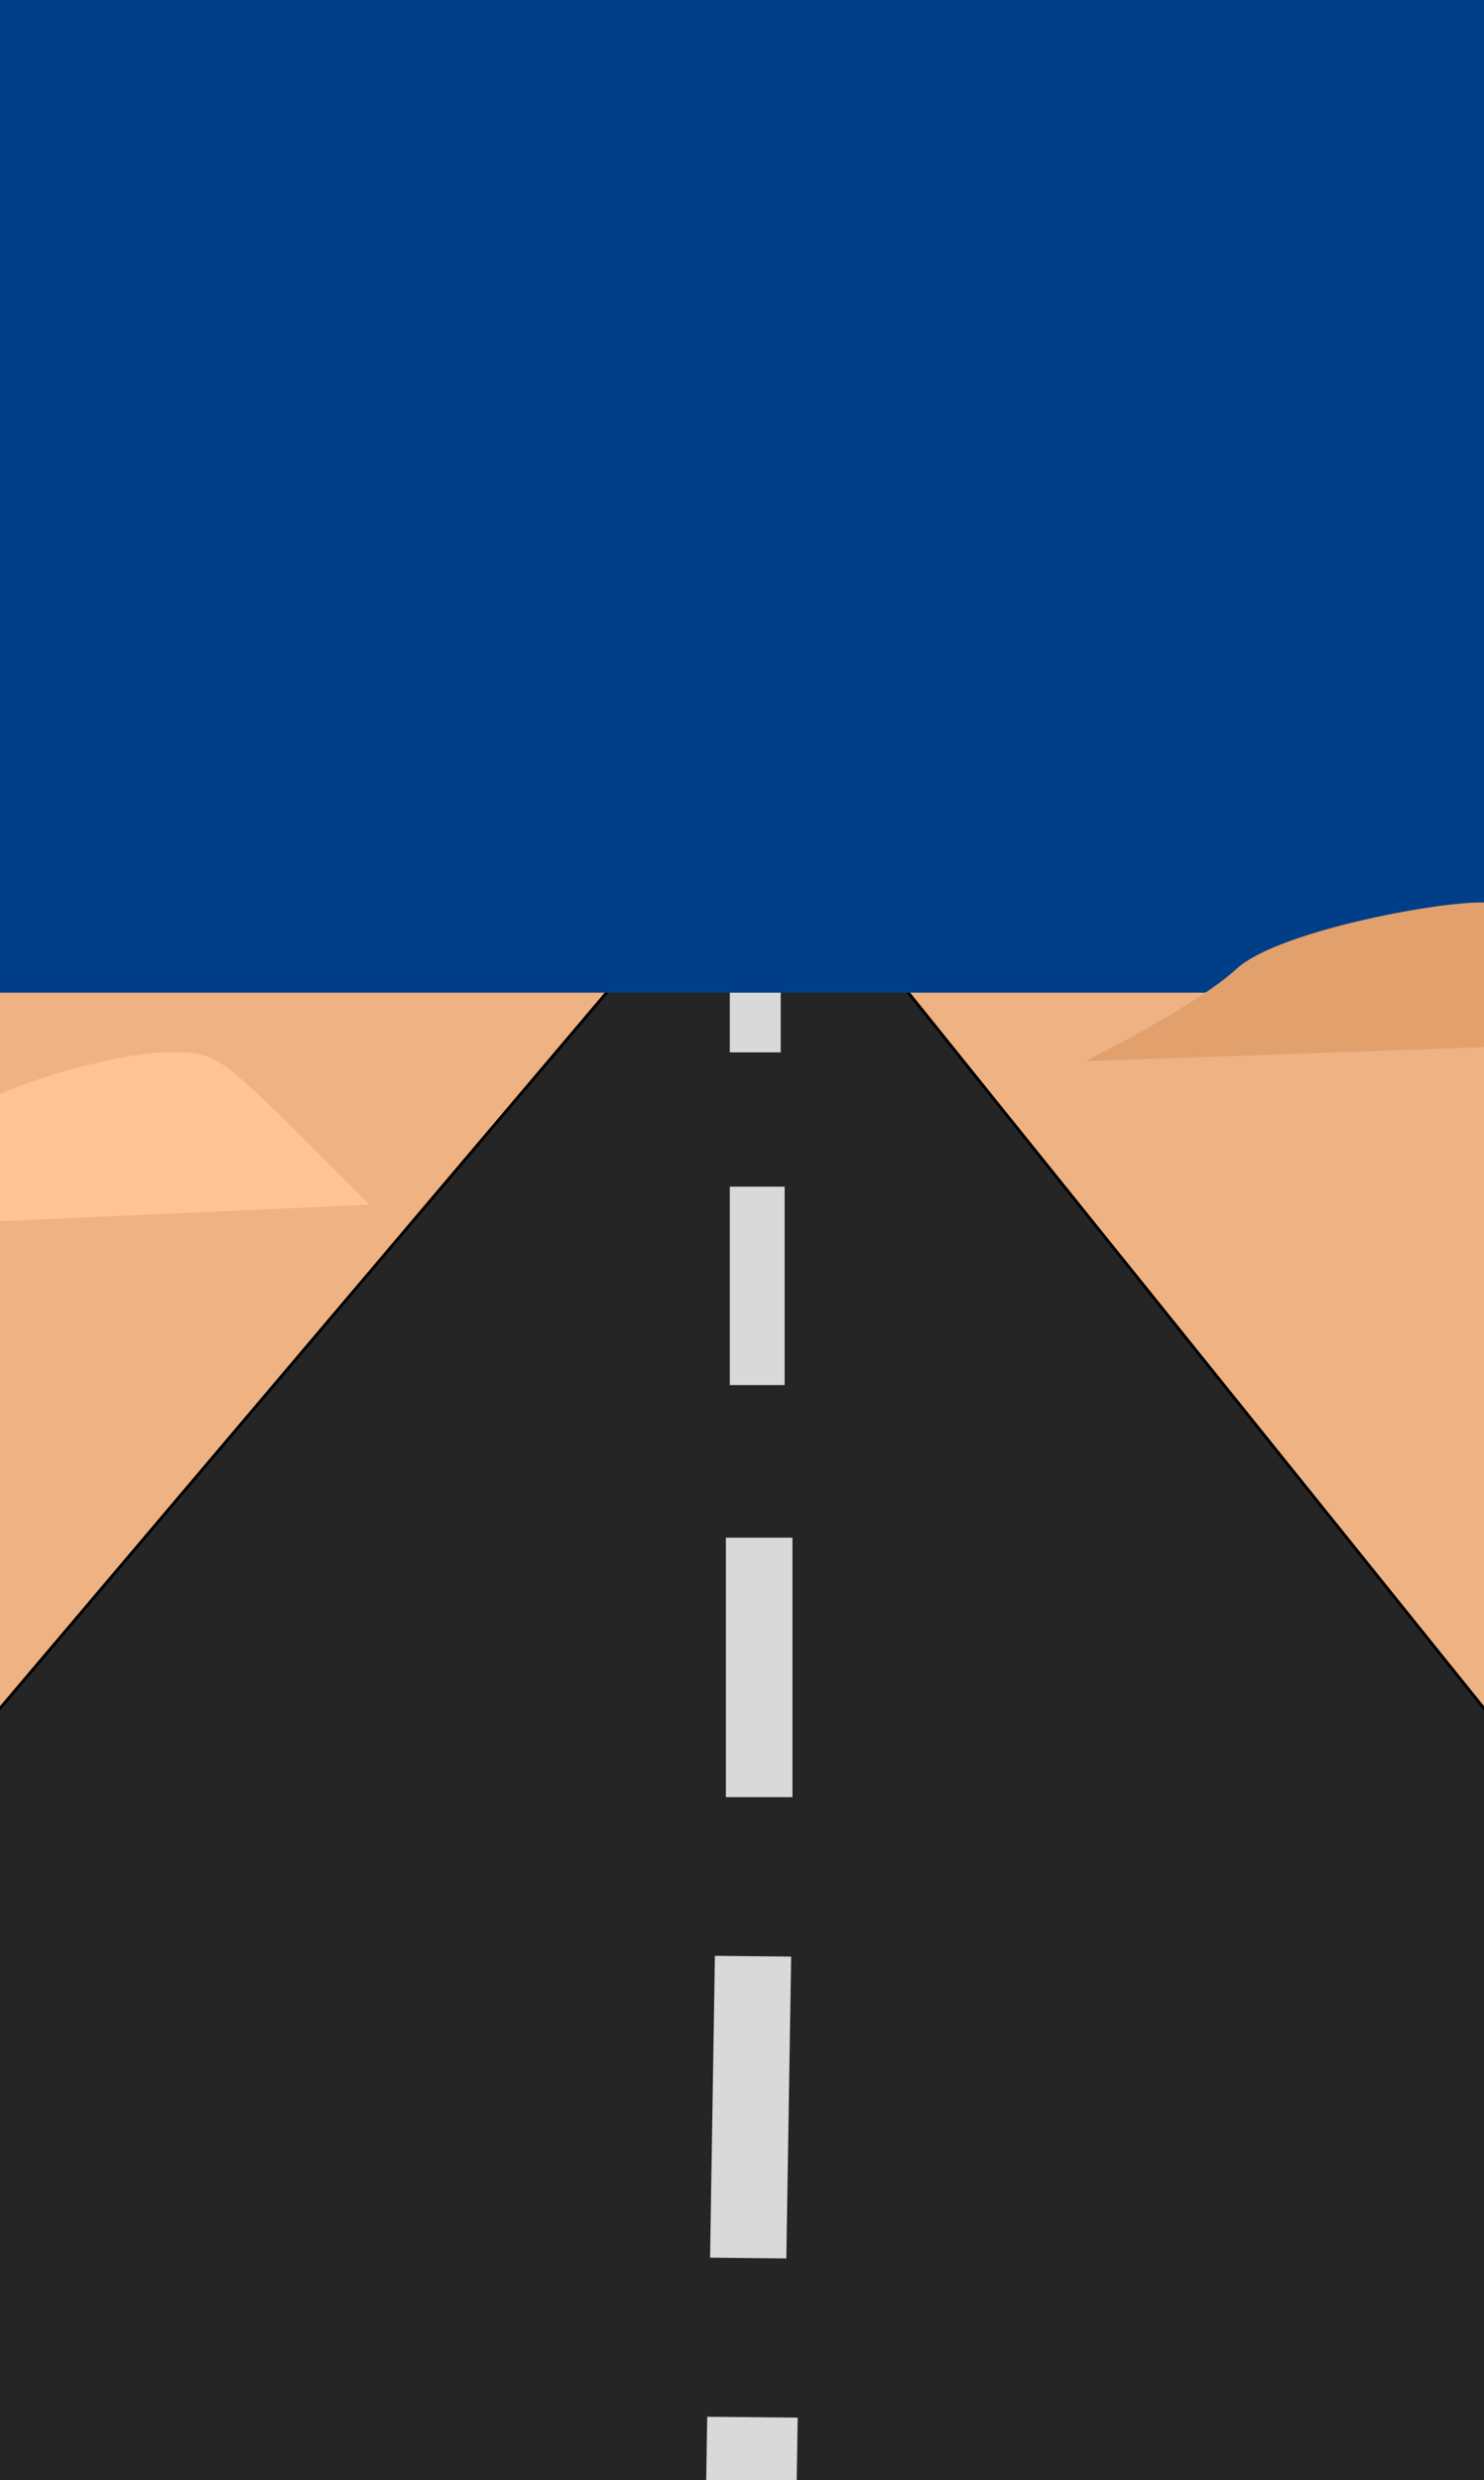 <svg width="510" height="852" viewBox="0 0 510 852" fill="none" xmlns="http://www.w3.org/2000/svg">
<rect x="-10.316" y="313.262" width="535.708" height="408.927" fill="#EEB283"/>
<path d="M-8.97 597.414L231.964 313.262H289.842L522.7 602.657L590 920.362H-83L-8.97 597.414Z" fill="#252525" stroke="black"/>
<rect width="103.675" height="31.091" transform="matrix(0.016 -1 1 0.01 241.386 933.85)" fill="#D9D9D9"/>
<rect width="103.675" height="26.206" transform="matrix(0.016 -1 1 0.01 244.028 775.522)" fill="#D9D9D9"/>
<rect x="249.462" y="617.336" width="89.125" height="22.882" transform="rotate(-90 249.462 617.336)" fill="#D9D9D9"/>
<rect x="250.808" y="475.784" width="68.155" height="18.844" transform="rotate(-90 250.808 475.784)" fill="#D9D9D9"/>
<rect x="250.808" y="361.494" width="48.233" height="17.498" transform="rotate(-90 250.808 361.494)" fill="#D9D9D9"/>
<rect width="510" height="341" fill="#003F88"/>
<path d="M424.931 332.831C411.184 345.508 373 364.524 373 364.524L588.36 356.917L557.812 332.831C527.265 308.744 525.738 310.011 508.936 310.011C492.135 310.011 438.677 320.153 424.931 332.831Z" fill="#E2A06C"/>
<path d="M-17.046 386.959C-29.16 401.099 -62.81 422.309 -62.81 422.309L126.976 413.825L100.056 386.959C73.136 360.093 71.79 361.507 56.984 361.507C42.178 361.507 -4.932 372.819 -17.046 386.959Z" fill="#FFC495"/>
</svg>
